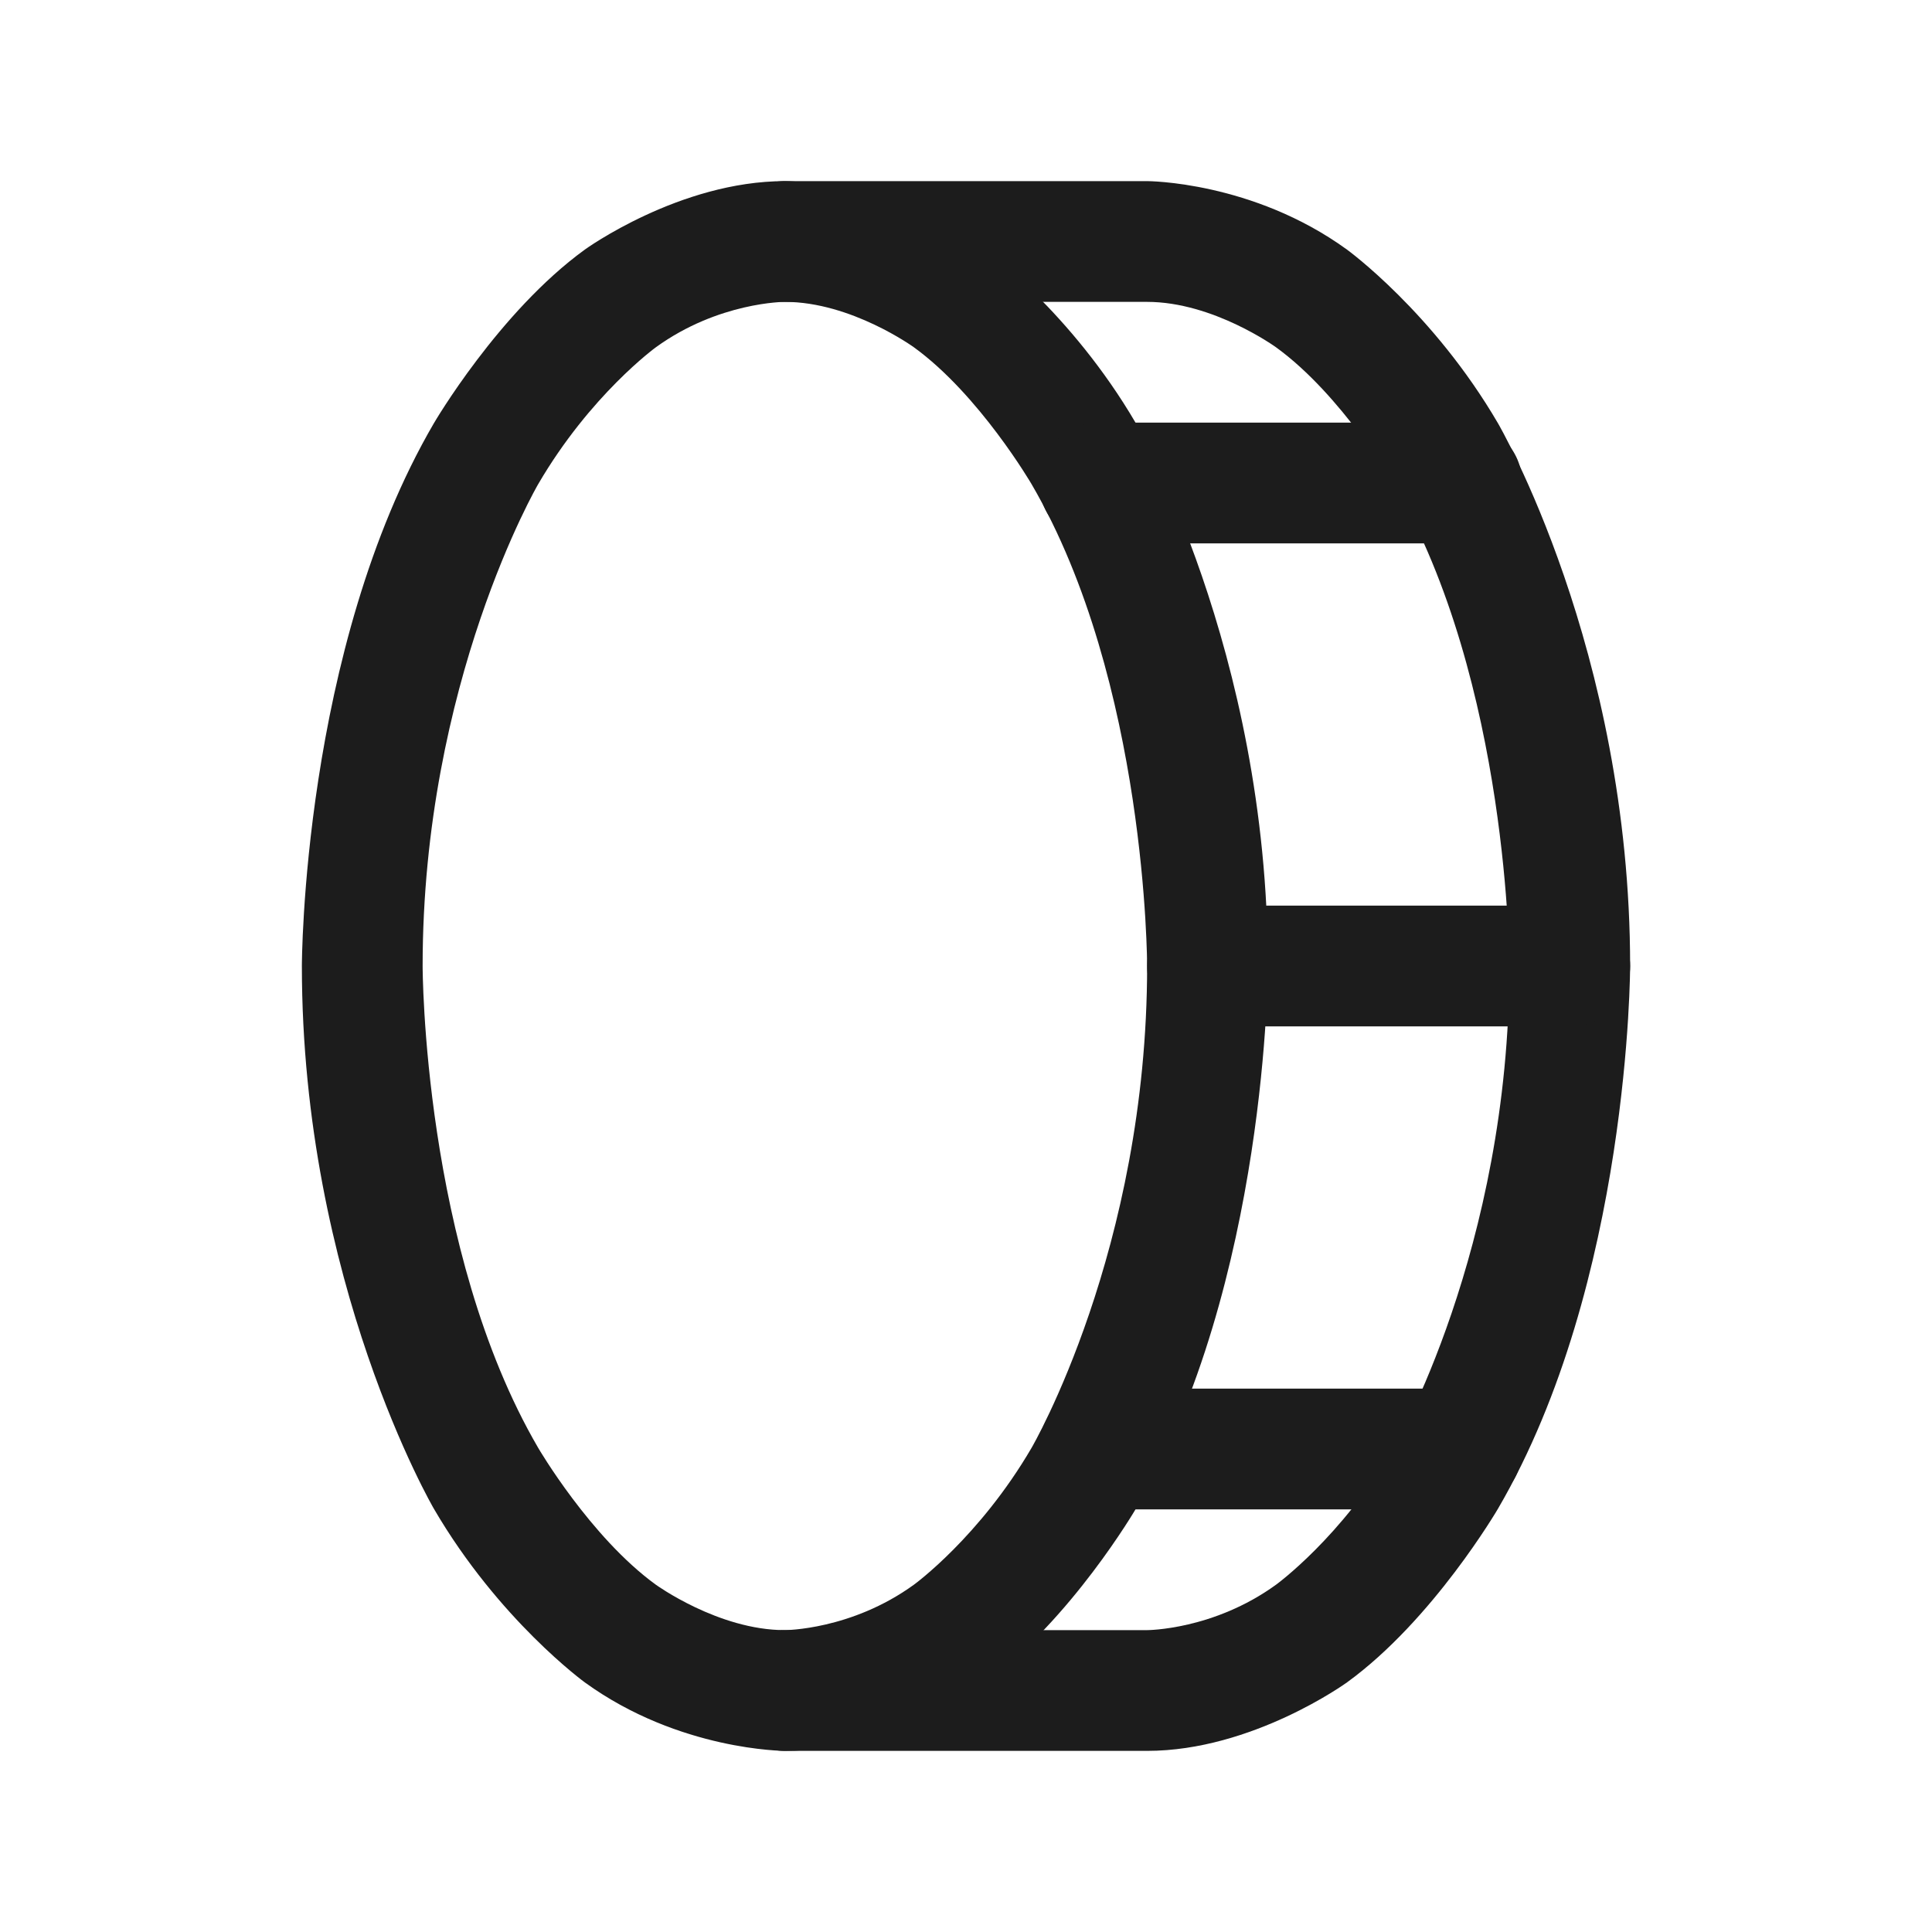 <svg width="32" height="32" viewBox="0 0 32 32" fill="none" xmlns="http://www.w3.org/2000/svg">
<path fill-rule="evenodd" clip-rule="evenodd" d="M13 3C13 3 14.748 3 16.312 4.133C16.312 4.133 17.738 5.168 18.814 7.011C18.814 7.011 21 10.759 21 16C21 16 21 21.241 18.814 24.989C18.814 24.989 17.738 26.832 16.312 27.867C16.312 27.867 14.748 29 13 29C13 29 11.252 29 9.688 27.867C9.688 27.867 8.261 26.832 7.186 24.989C7.186 24.989 5 21.241 5 16C5 16 5 10.759 7.186 7.011C7.186 7.011 8.261 5.168 9.688 4.133C9.688 4.133 11.252 3 13 3ZM13 5C13 5 11.9 5 10.862 5.753C10.862 5.753 9.777 6.54 8.914 8.019C8.914 8.019 7 11.3 7 16C7 16 7 20.7 8.914 23.981C8.914 23.981 9.777 25.46 10.862 26.247C10.862 26.247 11.9 27 13 27C13 27 14.1 27 15.138 26.247C15.138 26.247 16.223 25.46 17.086 23.981C17.086 23.981 19 20.7 19 16C19 16 19 11.3 17.086 8.019C17.086 8.019 16.223 6.54 15.138 5.753C15.138 5.753 14.1 5 13 5Z" fill="#1C1C1C"/>
<path d="M19 27H13C12.448 27 12 27.448 12 28C12 28.552 12.448 29 13 29H19C20.747 29 22.31 27.866 22.31 27.866C23.737 26.831 24.812 24.988 24.812 24.988C27 21.238 27 16 27 16C27 10.761 24.812 7.012 24.812 7.012C23.737 5.169 22.31 4.134 22.31 4.134C20.747 3 19 3 19 3H13C12.448 3 12 3.448 12 4C12 4.552 12.448 5 13 5L19 5C20.098 5 21.136 5.753 21.136 5.753C22.222 6.54 23.085 8.02 23.085 8.02C25 11.302 25 16 25 16C25 20.698 23.085 23.98 23.085 23.98C22.222 25.46 21.136 26.247 21.136 26.247C20.098 27 19 27 19 27Z" fill="#1C1C1C"/>
<path d="M18.212 9H24.212C24.765 9 25.212 8.552 25.212 8C25.212 7.448 24.765 7 24.212 7H18.212C17.66 7 17.212 7.448 17.212 8C17.212 8.552 17.66 9 18.212 9Z" fill="#1C1C1C"/>
<path d="M20 17H26C26.552 17 27 16.552 27 16C27 15.448 26.552 15 26 15H20C19.448 15 19 15.448 19 16C19 16.552 19.448 17 20 17Z" fill="#1C1C1C"/>
<path d="M18.212 25H24.212C24.765 25 25.212 24.552 25.212 24C25.212 23.448 24.765 23 24.212 23H18.212C17.66 23 17.212 23.448 17.212 24C17.212 24.552 17.66 25 18.212 25Z" fill="#1C1C1C"/>
</svg>
